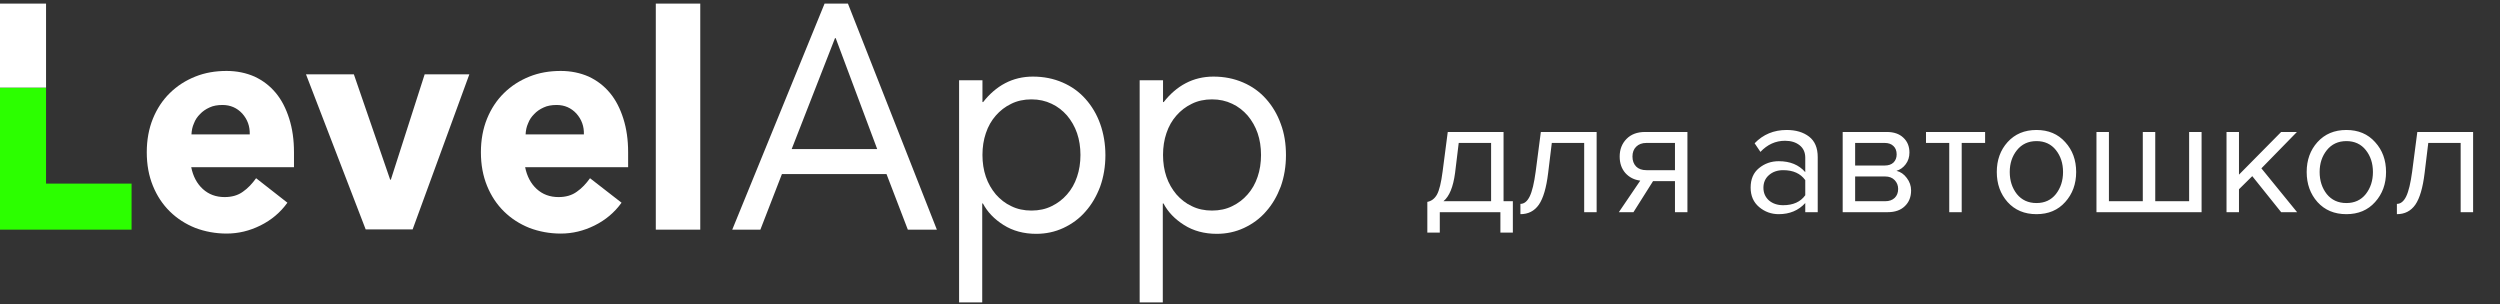 <svg width="271" height="33" viewBox="0 0 271 33" fill="none" xmlns="http://www.w3.org/2000/svg">
<rect x="0" y="0" width="271" height="33" fill="#333333" stroke="none"/>
<path d="M154.723 25.214V21.884C155.167 21.8 155.515 21.536 155.767 21.092C156.019 20.636 156.223 19.802 156.379 18.59L156.937 14.306H162.985V21.812H163.993V25.214H162.643V23H156.073V25.214H154.723ZM158.125 15.494L157.729 18.752C157.525 20.276 157.105 21.296 156.469 21.812H161.635V15.494H158.125ZM164.813 23.216V22.1C165.221 22.1 165.557 21.83 165.821 21.29C166.085 20.75 166.301 19.85 166.469 18.59L167.027 14.306H173.075V23H171.725V15.494H168.215L167.819 18.752C167.627 20.348 167.291 21.494 166.811 22.19C166.331 22.874 165.665 23.216 164.813 23.216ZM177.067 23H175.483L177.805 19.58C177.145 19.496 176.605 19.22 176.185 18.752C175.777 18.284 175.573 17.69 175.573 16.97C175.573 16.202 175.819 15.566 176.311 15.062C176.803 14.558 177.475 14.306 178.327 14.306H182.917V23H181.567V19.634H179.191L177.067 23ZM178.471 18.446H181.567V15.494H178.471C178.003 15.494 177.631 15.632 177.355 15.908C177.091 16.172 176.959 16.526 176.959 16.97C176.959 17.414 177.091 17.774 177.355 18.05C177.619 18.314 177.991 18.446 178.471 18.446ZM197.041 23H195.691V22.01C194.959 22.814 193.999 23.216 192.811 23.216C192.007 23.216 191.299 22.958 190.687 22.442C190.075 21.926 189.769 21.224 189.769 20.336C189.769 19.424 190.069 18.722 190.669 18.23C191.281 17.726 191.995 17.474 192.811 17.474C194.047 17.474 195.007 17.87 195.691 18.662V17.096C195.691 16.52 195.487 16.07 195.079 15.746C194.671 15.422 194.143 15.26 193.495 15.26C192.475 15.26 191.587 15.662 190.831 16.466L190.201 15.53C191.125 14.57 192.283 14.09 193.675 14.09C194.671 14.09 195.481 14.33 196.105 14.81C196.729 15.29 197.041 16.028 197.041 17.024V23ZM193.297 22.244C194.377 22.244 195.175 21.884 195.691 21.164V19.526C195.175 18.806 194.377 18.446 193.297 18.446C192.673 18.446 192.157 18.626 191.749 18.986C191.353 19.334 191.155 19.79 191.155 20.354C191.155 20.906 191.353 21.362 191.749 21.722C192.157 22.07 192.673 22.244 193.297 22.244ZM204.625 23H199.747V14.306H204.535C205.291 14.306 205.885 14.51 206.317 14.918C206.761 15.326 206.983 15.866 206.983 16.538C206.983 17.03 206.845 17.456 206.569 17.816C206.305 18.164 205.975 18.398 205.579 18.518C206.023 18.626 206.395 18.884 206.695 19.292C207.007 19.7 207.163 20.15 207.163 20.642C207.163 21.35 206.935 21.92 206.479 22.352C206.035 22.784 205.417 23 204.625 23ZM204.355 21.812C204.787 21.812 205.129 21.692 205.381 21.452C205.633 21.212 205.759 20.888 205.759 20.48C205.759 20.108 205.633 19.79 205.381 19.526C205.129 19.262 204.787 19.13 204.355 19.13H201.097V21.812H204.355ZM204.301 17.942C204.709 17.942 205.027 17.834 205.255 17.618C205.483 17.39 205.597 17.096 205.597 16.736C205.597 16.352 205.483 16.052 205.255 15.836C205.027 15.608 204.709 15.494 204.301 15.494H201.097V17.942H204.301ZM212.648 23H211.298V15.494H208.778V14.306H215.186V15.494H212.648V23ZM223.868 21.902C223.088 22.778 222.05 23.216 220.754 23.216C219.458 23.216 218.414 22.778 217.622 21.902C216.842 21.026 216.452 19.94 216.452 18.644C216.452 17.348 216.842 16.268 217.622 15.404C218.414 14.528 219.458 14.09 220.754 14.09C222.05 14.09 223.088 14.528 223.868 15.404C224.66 16.268 225.056 17.348 225.056 18.644C225.056 19.94 224.66 21.026 223.868 21.902ZM218.63 21.038C219.158 21.686 219.866 22.01 220.754 22.01C221.642 22.01 222.344 21.686 222.86 21.038C223.376 20.378 223.634 19.58 223.634 18.644C223.634 17.708 223.376 16.916 222.86 16.268C222.344 15.62 221.642 15.296 220.754 15.296C219.866 15.296 219.158 15.626 218.63 16.286C218.114 16.934 217.856 17.72 217.856 18.644C217.856 19.58 218.114 20.378 218.63 21.038ZM237.301 14.306H238.651V23H227.257V14.306H228.607V21.812H232.279V14.306H233.629V21.812H237.301V14.306ZM249.005 23H247.277L244.145 19.094L242.705 20.516V23H241.355V14.306H242.705V18.932L247.277 14.306H248.987L245.135 18.248L249.005 23ZM257.46 21.902C256.68 22.778 255.642 23.216 254.346 23.216C253.05 23.216 252.006 22.778 251.214 21.902C250.434 21.026 250.044 19.94 250.044 18.644C250.044 17.348 250.434 16.268 251.214 15.404C252.006 14.528 253.05 14.09 254.346 14.09C255.642 14.09 256.68 14.528 257.46 15.404C258.252 16.268 258.648 17.348 258.648 18.644C258.648 19.94 258.252 21.026 257.46 21.902ZM252.222 21.038C252.75 21.686 253.458 22.01 254.346 22.01C255.234 22.01 255.936 21.686 256.452 21.038C256.968 20.378 257.226 19.58 257.226 18.644C257.226 17.708 256.968 16.916 256.452 16.268C255.936 15.62 255.234 15.296 254.346 15.296C253.458 15.296 252.75 15.626 252.222 16.286C251.706 16.934 251.448 17.72 251.448 18.644C251.448 19.58 251.706 20.378 252.222 21.038ZM259.823 23.216V22.1C260.231 22.1 260.567 21.83 260.831 21.29C261.095 20.75 261.311 19.85 261.479 18.59L262.037 14.306H268.085V23H266.735V15.494H263.225L262.829 18.752C262.637 20.348 262.301 21.494 261.821 22.19C261.341 22.874 260.675 23.216 259.823 23.216Z" fill="white"/>
<path d="M89.384 0.39H91.916L101.556 24.894H98.408L96.097 18.868H84.761L82.425 24.894H79.376L89.384 0.39ZM90.589 4.133H90.515L85.818 16.16H95.089L90.589 4.133Z" fill="white"/>
<path d="M103.99 8.701H106.498V11.064H106.572C107.26 10.188 108.047 9.497 108.957 9.02C109.867 8.542 110.875 8.303 111.957 8.303C113.137 8.303 114.195 8.515 115.178 8.94C116.162 9.365 116.973 9.949 117.662 10.719C118.35 11.489 118.891 12.391 119.26 13.427C119.629 14.462 119.826 15.604 119.826 16.825C119.826 18.046 119.629 19.188 119.26 20.223C118.867 21.259 118.35 22.161 117.662 22.931C116.998 23.701 116.186 24.285 115.277 24.71C114.367 25.135 113.383 25.347 112.326 25.347C110.973 25.347 109.793 25.028 108.785 24.391C107.777 23.754 107.039 22.984 106.547 22.055H106.473V32.781H103.965V8.701H103.99ZM106.498 16.798C106.498 17.648 106.621 18.444 106.867 19.161C107.113 19.878 107.482 20.515 107.949 21.073C108.416 21.604 108.982 22.055 109.621 22.347C110.26 22.666 110.998 22.825 111.809 22.825C112.621 22.825 113.359 22.666 113.998 22.347C114.662 22.028 115.203 21.604 115.67 21.073C116.137 20.542 116.506 19.904 116.752 19.161C116.998 18.444 117.121 17.648 117.121 16.798C117.121 15.949 116.998 15.152 116.752 14.435C116.506 13.719 116.137 13.082 115.67 12.524C115.203 11.993 114.637 11.542 113.998 11.25C113.334 10.931 112.621 10.772 111.809 10.772C110.998 10.772 110.26 10.931 109.621 11.25C108.957 11.568 108.416 11.993 107.949 12.524C107.482 13.055 107.113 13.692 106.867 14.435C106.621 15.152 106.498 15.949 106.498 16.798Z" fill="white"/>
<path d="M123.564 8.701H126.072V11.064H126.146C126.834 10.188 127.621 9.497 128.531 9.02C129.441 8.542 130.449 8.303 131.531 8.303C132.711 8.303 133.768 8.515 134.752 8.94C135.736 9.365 136.547 9.949 137.236 10.719C137.924 11.489 138.465 12.391 138.834 13.427C139.227 14.462 139.399 15.604 139.399 16.825C139.399 18.046 139.203 19.188 138.834 20.223C138.44 21.259 137.924 22.161 137.236 22.931C136.572 23.701 135.76 24.285 134.85 24.71C133.94 25.135 132.957 25.347 131.9 25.347C130.547 25.347 129.367 25.028 128.359 24.391C127.35 23.754 126.613 22.984 126.121 22.055H126.047V32.781H123.539V8.701H123.564ZM126.072 16.798C126.072 17.648 126.195 18.444 126.441 19.161C126.686 19.878 127.055 20.515 127.523 21.073C127.99 21.604 128.555 22.055 129.195 22.347C129.834 22.666 130.572 22.825 131.383 22.825C132.195 22.825 132.932 22.666 133.572 22.347C134.236 22.028 134.777 21.604 135.244 21.073C135.711 20.542 136.08 19.904 136.326 19.161C136.572 18.444 136.695 17.648 136.695 16.798C136.695 15.949 136.572 15.152 136.326 14.435C136.08 13.719 135.711 13.082 135.244 12.524C134.777 11.993 134.211 11.542 133.572 11.25C132.908 10.931 132.195 10.772 131.383 10.772C130.572 10.772 129.834 10.931 129.195 11.25C128.531 11.568 127.99 11.993 127.523 12.524C127.055 13.055 126.686 13.692 126.441 14.435C126.195 15.152 126.072 15.949 126.072 16.798Z" fill="white"/>
<path d="M31.155 21.973C30.393 23.035 29.409 23.858 28.229 24.442C27.049 25.026 25.844 25.318 24.565 25.318C23.36 25.318 22.229 25.106 21.172 24.708C20.114 24.283 19.205 23.699 18.418 22.929C17.631 22.159 17.016 21.23 16.573 20.141C16.131 19.053 15.91 17.858 15.91 16.504C15.91 15.177 16.131 13.956 16.573 12.867C17.016 11.779 17.631 10.849 18.418 10.079C19.205 9.31 20.114 8.725 21.172 8.301C22.229 7.876 23.36 7.69 24.565 7.69C25.672 7.69 26.68 7.902 27.59 8.301C28.5 8.725 29.262 9.31 29.901 10.079C30.541 10.849 31.008 11.779 31.352 12.867C31.696 13.956 31.868 15.15 31.868 16.504V18.124H20.729C20.926 19.106 21.344 19.902 21.983 20.486C22.623 21.071 23.41 21.363 24.344 21.363C25.131 21.363 25.795 21.177 26.336 20.779C26.877 20.407 27.344 19.902 27.762 19.318L31.155 21.973ZM27.073 14.566C27.098 13.69 26.828 12.947 26.262 12.309C25.696 11.699 24.983 11.38 24.123 11.38C23.582 11.38 23.114 11.46 22.721 11.646C22.303 11.832 21.959 12.071 21.688 12.363C21.393 12.655 21.172 12.973 21.024 13.371C20.852 13.743 20.778 14.141 20.754 14.566H27.073Z" fill="white"/>
<path d="M33.171 8.061H38.36L42.294 19.477H42.368L46.032 8.061H50.876L44.729 24.867H39.639L33.171 8.061Z" fill="white"/>
<path d="M67.376 21.973C66.614 23.035 65.63 23.858 64.45 24.442C63.27 25.026 62.065 25.319 60.786 25.319C59.581 25.319 58.45 25.106 57.393 24.708C56.335 24.283 55.425 23.699 54.639 22.929C53.852 22.159 53.237 21.23 52.794 20.142C52.352 19.053 52.13 17.858 52.13 16.504C52.13 15.177 52.352 13.956 52.794 12.867C53.237 11.779 53.852 10.85 54.639 10.08C55.425 9.31 56.335 8.726 57.393 8.301C58.45 7.876 59.581 7.69 60.786 7.69C61.892 7.69 62.901 7.903 63.81 8.301C64.72 8.726 65.483 9.31 66.122 10.08C66.761 10.85 67.228 11.779 67.573 12.867C67.917 13.956 68.089 15.15 68.089 16.504V18.124H56.925C57.122 19.106 57.54 19.903 58.179 20.487C58.819 21.071 59.606 21.363 60.54 21.363C61.327 21.363 61.991 21.177 62.532 20.779C63.073 20.407 63.54 19.903 63.958 19.319L67.376 21.973ZM63.294 14.566C63.319 13.69 63.048 12.947 62.483 12.31C61.917 11.699 61.204 11.38 60.343 11.38C59.802 11.38 59.335 11.46 58.942 11.646C58.524 11.832 58.179 12.071 57.909 12.363C57.614 12.655 57.393 12.973 57.245 13.372C57.073 13.743 56.999 14.142 56.975 14.566H63.294Z" fill="white"/>
<path d="M75.909 0.39H71.089V24.894H75.909V0.39Z" fill="white"/>
<path d="M4.992 9.496H0V24.894H14.262V19.903H4.992V9.496Z" fill="#2CFF00"/>
<path d="M4.992 0.39H0V9.496H4.992V0.39Z" fill="white"/>
</svg>
